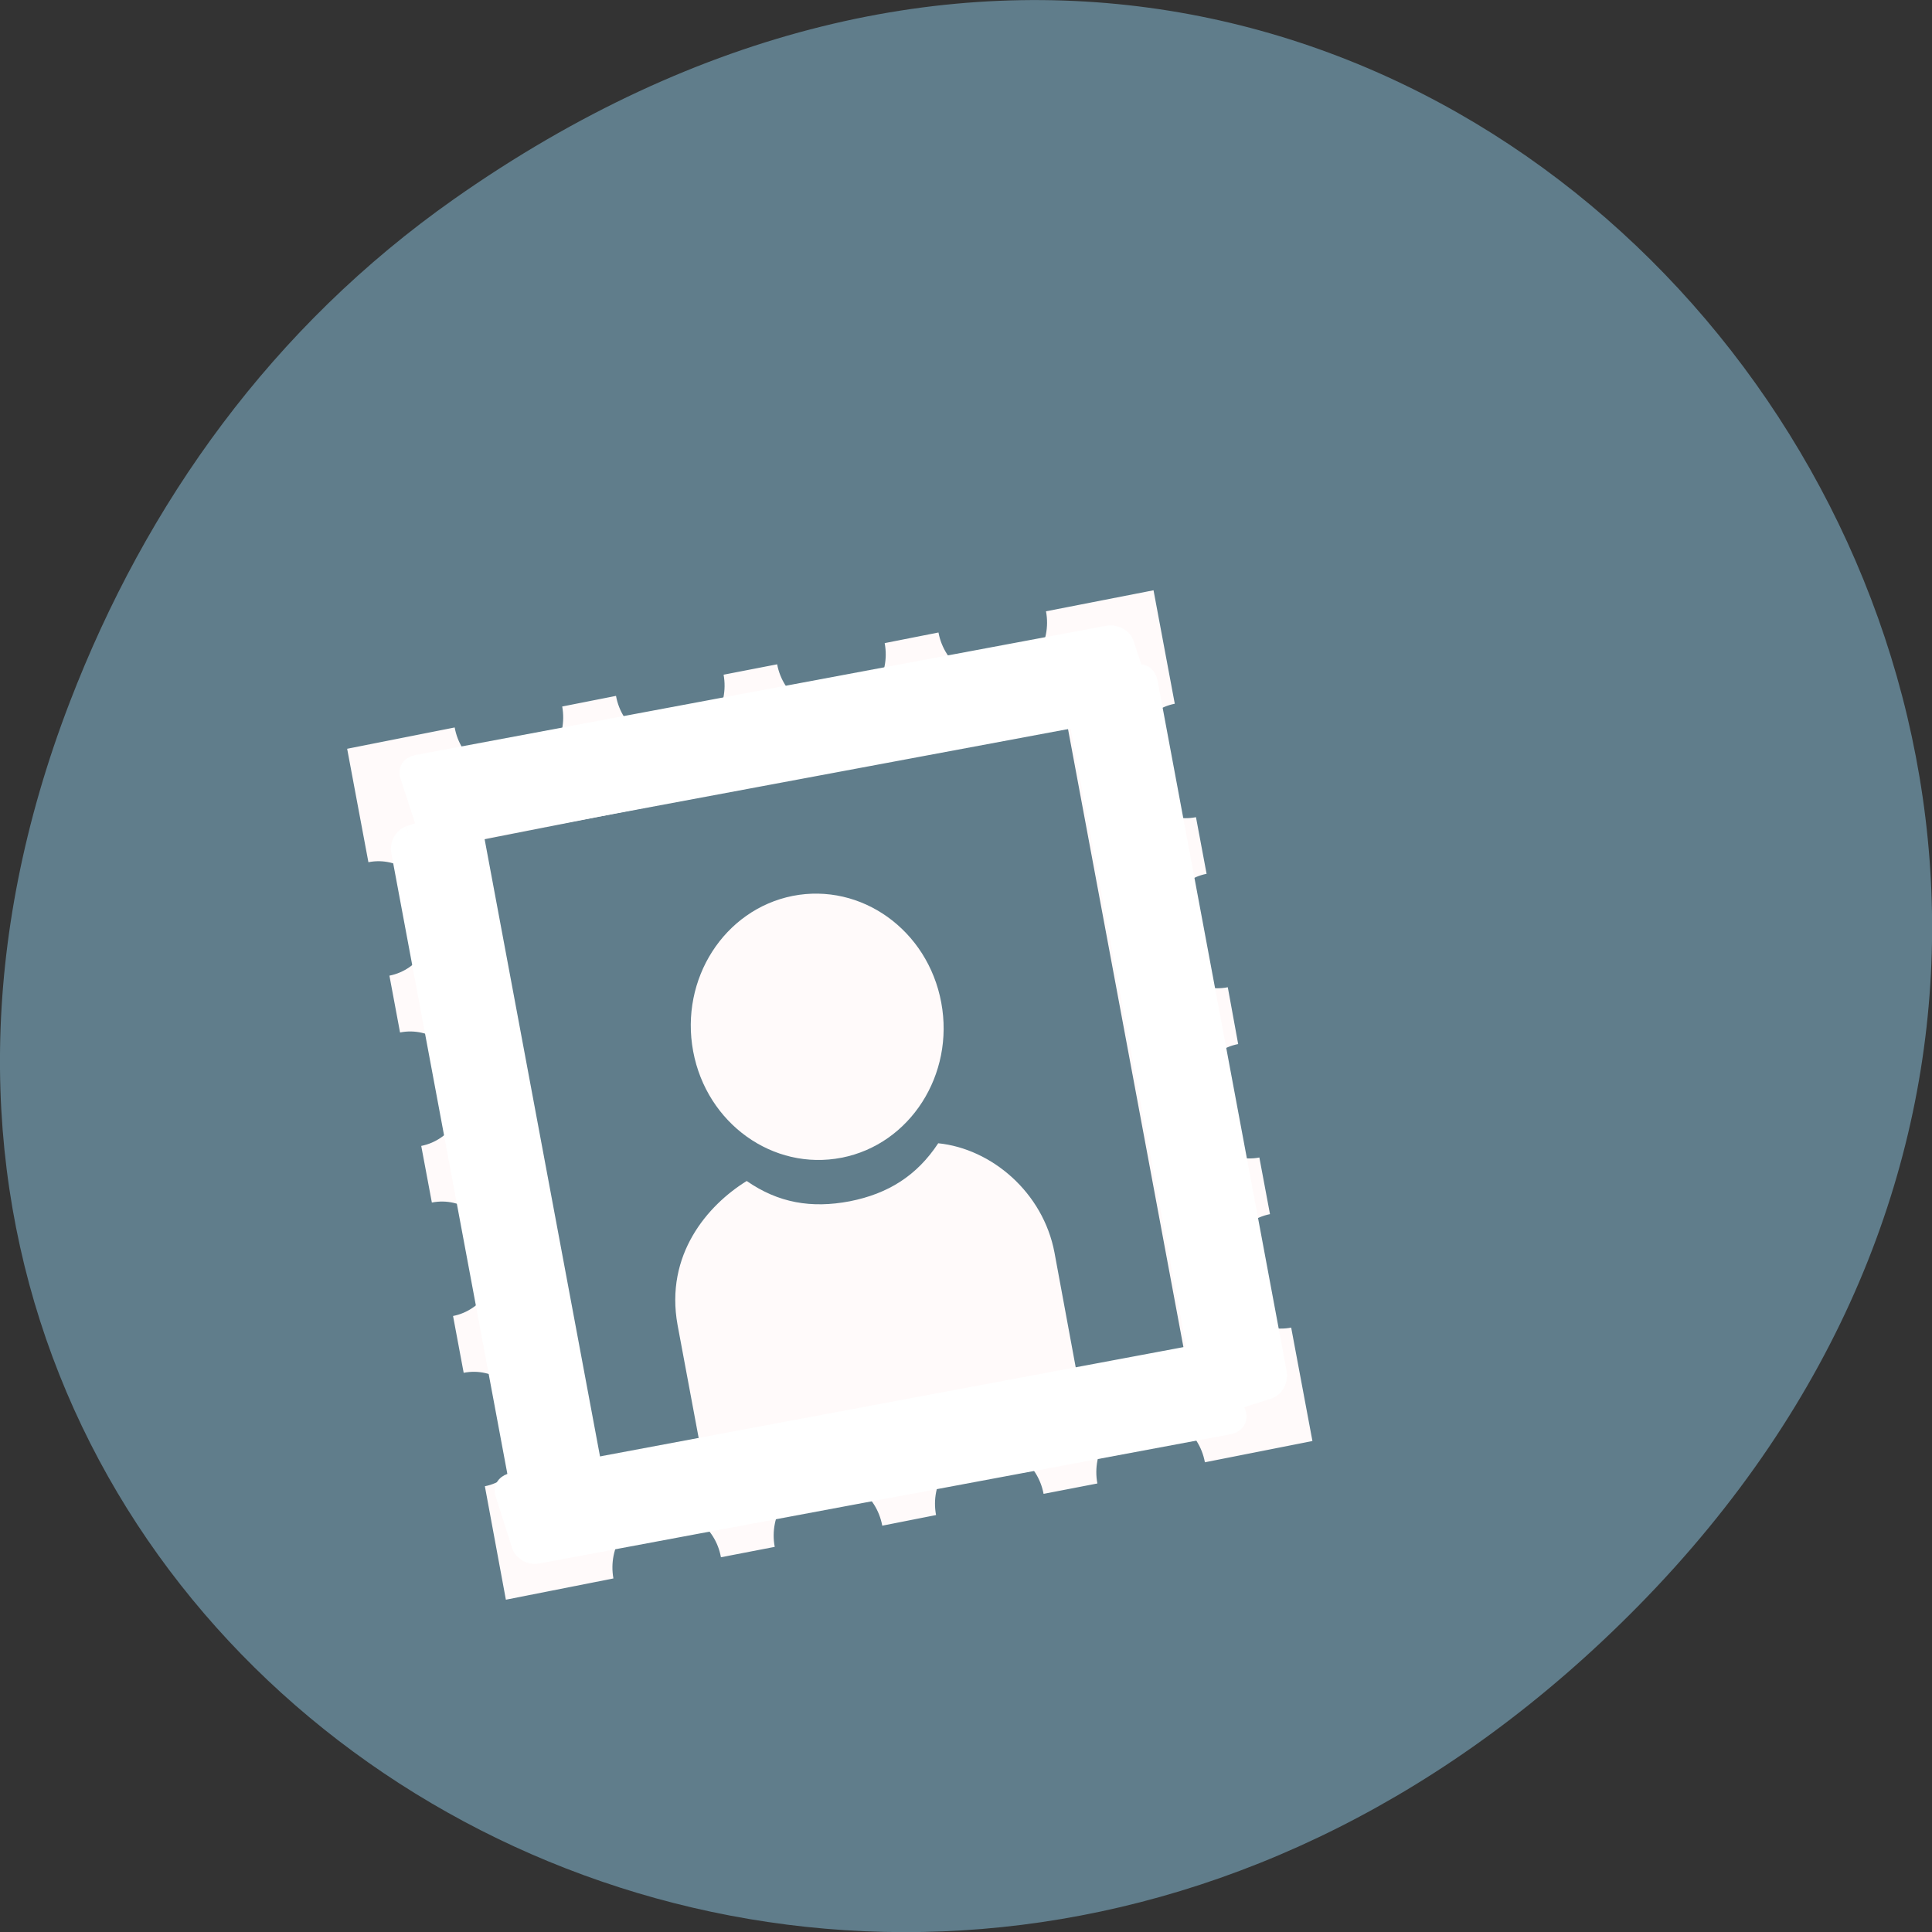 <svg xmlns="http://www.w3.org/2000/svg" viewBox="0 0 32 32"><rect x="0" y="0" width="32" height="32" fill="#333333" stroke="none"/><path d="m 7.52 3.297 c 16.367 -11.504 32.953 9.742 19.617 23.301 c -12.566 12.77 -32.09 0.93 -25.984 -14.961 c 1.273 -3.316 3.363 -6.227 6.367 -8.34" fill="#607d8b"/><g fill="#fffafa"><path d="m 5.75 12.402 l 0.352 1.879 c 0.488 -0.098 0.969 0.246 1.063 0.766 c 0.098 0.52 -0.223 1.016 -0.715 1.113 l 0.176 0.941 c 0.492 -0.098 0.969 0.246 1.066 0.762 c 0.098 0.52 -0.223 1.02 -0.715 1.117 l 0.176 0.938 c 0.492 -0.098 0.969 0.246 1.066 0.766 c 0.098 0.52 -0.223 1.016 -0.715 1.113 l 0.176 0.941 c 0.492 -0.098 0.969 0.246 1.066 0.762 c 0.094 0.52 -0.227 1.02 -0.715 1.117 l 0.348 1.879 l 1.781 -0.352 c -0.094 -0.52 0.227 -1.02 0.715 -1.113 c 0.492 -0.098 0.973 0.246 1.066 0.762 l 0.891 -0.172 c -0.098 -0.52 0.223 -1.02 0.715 -1.117 c 0.492 -0.098 0.969 0.246 1.066 0.766 l 0.891 -0.176 c -0.098 -0.52 0.223 -1.02 0.715 -1.113 c 0.492 -0.098 0.969 0.246 1.066 0.762 l 0.891 -0.172 c -0.098 -0.52 0.223 -1.02 0.715 -1.117 c 0.492 -0.098 0.969 0.246 1.066 0.766 l 1.781 -0.352 l -0.352 -1.879 c -0.492 0.098 -0.969 -0.246 -1.066 -0.762 c -0.098 -0.52 0.223 -1.02 0.715 -1.117 l -0.176 -0.938 c -0.492 0.094 -0.969 -0.246 -1.066 -0.766 c -0.094 -0.52 0.227 -1.02 0.715 -1.113 l -0.172 -0.941 c -0.492 0.098 -0.973 -0.246 -1.066 -0.762 c -0.098 -0.52 0.223 -1.02 0.715 -1.117 l -0.176 -0.938 c -0.492 0.098 -0.969 -0.246 -1.066 -0.766 c -0.098 -0.52 0.223 -1.016 0.715 -1.113 l -0.352 -1.879 l -1.781 0.348 c 0.098 0.52 -0.223 1.02 -0.715 1.117 c -0.492 0.094 -0.969 -0.246 -1.066 -0.766 l -0.891 0.176 c 0.098 0.52 -0.223 1.016 -0.715 1.113 c -0.488 0.098 -0.969 -0.246 -1.066 -0.762 l -0.887 0.172 c 0.094 0.52 -0.227 1.02 -0.719 1.117 c -0.488 0.094 -0.969 -0.246 -1.063 -0.766 l -0.891 0.176 c 0.094 0.52 -0.227 1.016 -0.715 1.113 c -0.492 0.098 -0.973 -0.246 -1.066 -0.766 m 0.352 1.879 l 9.793 -1.926 l 1.93 10.336 l -1.781 0.352 l -0.359 -1.941 c -0.188 -1 -1.043 -1.723 -1.926 -1.813 c -0.355 0.539 -0.832 0.836 -1.465 0.961 c -0.637 0.121 -1.184 0.027 -1.707 -0.336 c -0.645 0.398 -1.359 1.219 -1.145 2.387 l 0.367 1.965 l -1.777 0.352"/><path d="m 15.59 16.605 c 0.223 1.195 -0.516 2.348 -1.648 2.57 c -1.137 0.223 -2.238 -0.566 -2.461 -1.762 c -0.223 -1.199 0.516 -2.348 1.648 -2.574 c 1.137 -0.223 2.238 0.566 2.461 1.766"/></g><g fill="#fff" fill-rule="evenodd" stroke="#fff" stroke-width="4.662"><g transform="matrix(0.119 -0.038 0.023 0.123 6.83 -89.7)"><path d="m -154.04 795.25 l 7.221 -0.021 c 0.197 -0.002 0.349 0.235 0.359 0.524 l -0.003 93.1 c -0.015 0.25 -0.16 0.491 -0.357 0.493 l -7.216 -0.009 c -0.197 0.002 -0.349 -0.235 -0.364 -0.494 l 0.003 -93.1 c -0.01 -0.289 0.16 -0.491 0.357 -0.493"/><path d="m -61.758 804.33 l 7.221 -0.021 c 0.192 0.028 0.349 0.235 0.359 0.524 l -0.003 93.1 c -0.015 0.25 -0.16 0.491 -0.388 0.484 h -7.185 c -0.197 0.002 -0.354 -0.205 -0.364 -0.494 l 0.003 -93.1 c -0.01 -0.289 0.16 -0.491 0.357 -0.493"/></g><path d="m 909.9 173.48 l 7.19 -0.031 c 0.197 -0.002 0.379 0.245 0.359 0.524 l -0.003 93.1 c 0.016 0.259 -0.16 0.491 -0.357 0.493 l -7.216 -0.009 c -0.197 0.002 -0.349 -0.235 -0.333 -0.485 l -0.028 -93.11 c 0.021 -0.28 0.16 -0.491 0.388 -0.484" transform="matrix(0.038 0.119 -0.123 0.023 6.83 -89.7)"/><path d="m 812.03 162.68 l 7.232 -0.018 c 0.197 -0.002 0.348 0.237 0.362 0.496 l -0.022 93.11 c 0.009 0.289 -0.162 0.49 -0.36 0.491 l -7.195 -0.002 c -0.197 0.002 -0.354 -0.207 -0.362 -0.496 l -0.014 -93.09 c 0.022 -0.279 0.168 -0.52 0.36 -0.491" transform="matrix(0.039 0.119 -0.123 0.023 6.83 -89.7)"/></g></svg>
